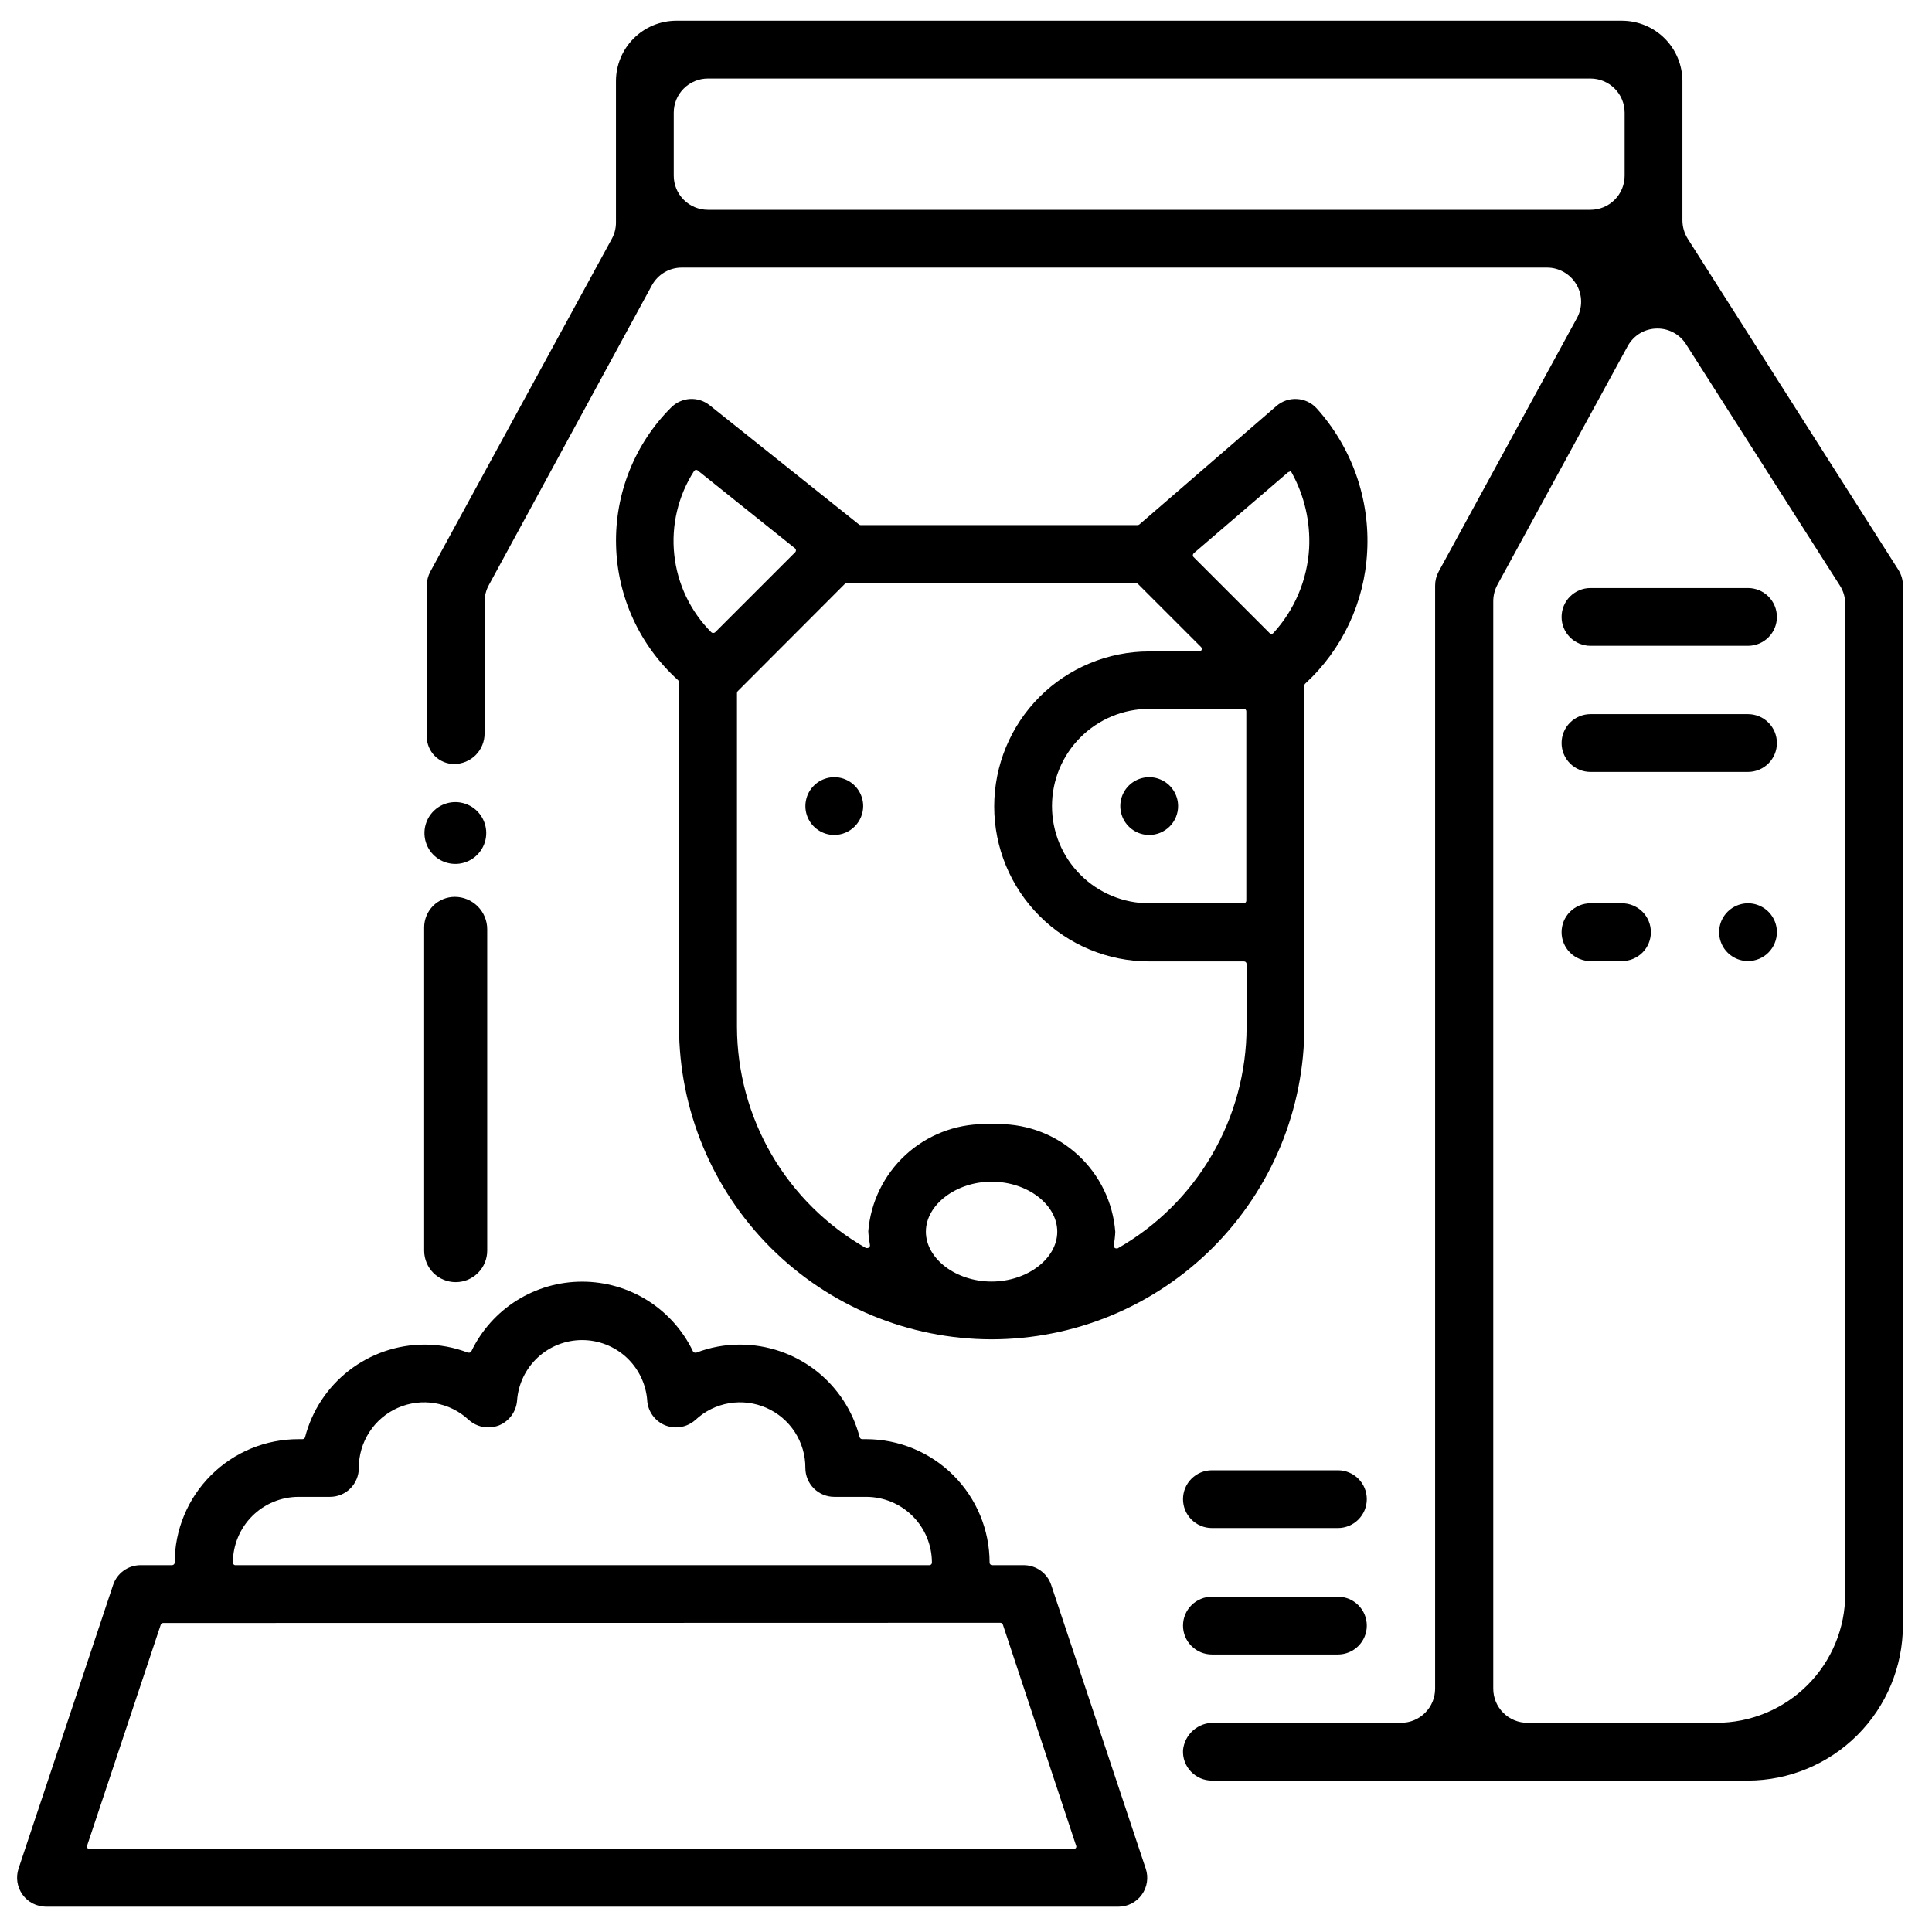 <svg width="55" height="55" viewBox="0 0 55 55" fill="none" xmlns="http://www.w3.org/2000/svg">
<path d="M34.5 50.69C34.388 50.69 34.278 50.667 34.175 50.623C34.072 50.578 33.98 50.514 33.903 50.433C33.826 50.352 33.766 50.256 33.727 50.151C33.689 50.046 33.672 49.934 33.678 49.823C33.699 49.607 33.8 49.408 33.962 49.264C34.124 49.12 34.334 49.041 34.55 49.045H39.883C40.141 49.045 40.388 48.943 40.57 48.76C40.753 48.578 40.855 48.331 40.855 48.073V16.668C40.855 16.53 40.89 16.394 40.955 16.273L44.892 9.055C44.973 8.907 45.014 8.74 45.011 8.572C45.008 8.403 44.961 8.238 44.874 8.093C44.788 7.948 44.666 7.828 44.519 7.745C44.372 7.661 44.206 7.617 44.038 7.618H19.413C19.239 7.617 19.068 7.663 18.918 7.751C18.768 7.839 18.645 7.966 18.56 8.118L13.915 16.658C13.837 16.801 13.796 16.962 13.795 17.125V20.875C13.796 20.99 13.774 21.103 13.731 21.209C13.688 21.316 13.624 21.412 13.544 21.493C13.463 21.575 13.367 21.639 13.261 21.683C13.155 21.727 13.042 21.75 12.928 21.75C12.722 21.75 12.524 21.667 12.379 21.522C12.233 21.376 12.151 21.179 12.15 20.973V16.668C12.15 16.53 12.185 16.394 12.25 16.273L17.415 6.803C17.494 6.66 17.535 6.5 17.535 6.338V2.31C17.535 1.855 17.715 1.418 18.037 1.096C18.358 0.773 18.795 0.591 19.25 0.59H46.175C46.631 0.591 47.068 0.772 47.391 1.095C47.713 1.417 47.894 1.854 47.895 2.31V6.273C47.896 6.457 47.948 6.638 48.045 6.795L54.045 16.225C54.128 16.358 54.172 16.511 54.172 16.668V46.278C54.169 47.447 53.703 48.567 52.877 49.394C52.05 50.221 50.929 50.687 49.76 50.69H34.5ZM47.19 9.353C47.016 9.351 46.845 9.396 46.694 9.484C46.544 9.573 46.421 9.7 46.337 9.853L42.627 16.65C42.55 16.794 42.51 16.954 42.51 17.118V48.073C42.51 48.331 42.612 48.578 42.795 48.76C42.977 48.943 43.225 49.045 43.483 49.045H48.865C49.837 49.044 50.769 48.658 51.456 47.971C52.143 47.284 52.529 46.352 52.53 45.38V17.188C52.53 17.003 52.477 16.823 52.377 16.668L48 9.803C47.914 9.666 47.794 9.552 47.653 9.474C47.511 9.395 47.352 9.353 47.19 9.353ZM20.152 2.235C19.895 2.235 19.647 2.338 19.465 2.52C19.282 2.702 19.18 2.95 19.18 3.208V5C19.18 5.258 19.282 5.505 19.465 5.688C19.647 5.87 19.895 5.973 20.152 5.973H45.278C45.535 5.973 45.783 5.87 45.965 5.688C46.148 5.505 46.25 5.258 46.25 5V3.208C46.25 2.95 46.148 2.702 45.965 2.52C45.783 2.338 45.535 2.235 45.278 2.235H20.152Z" fill="black"/>
<path d="M12.948 25.532C12.833 25.532 12.72 25.554 12.614 25.598C12.508 25.642 12.412 25.706 12.331 25.786C12.25 25.867 12.185 25.963 12.142 26.069C12.098 26.175 12.075 26.288 12.075 26.402V35.612C12.078 35.849 12.174 36.075 12.341 36.241C12.509 36.407 12.736 36.5 12.973 36.5C13.211 36.5 13.439 36.405 13.607 36.237C13.776 36.069 13.87 35.84 13.87 35.602V26.455C13.87 26.21 13.773 25.976 13.6 25.803C13.427 25.63 13.192 25.532 12.948 25.532Z" fill="black"/>
<path d="M12.973 36.435C12.755 36.434 12.546 36.347 12.392 36.193C12.238 36.039 12.151 35.831 12.15 35.612V26.402C12.15 26.191 12.234 25.988 12.384 25.839C12.533 25.689 12.736 25.605 12.947 25.605C13.172 25.606 13.388 25.696 13.547 25.855C13.706 26.014 13.795 26.23 13.795 26.455V35.612C13.795 35.831 13.708 36.04 13.554 36.194C13.4 36.348 13.191 36.435 12.973 36.435Z" fill="black"/>
<path d="M1.307 54.28C1.177 54.279 1.049 54.248 0.934 54.188C0.818 54.129 0.718 54.043 0.642 53.937C0.566 53.832 0.516 53.71 0.496 53.581C0.476 53.453 0.487 53.321 0.527 53.197L3.22 45.12C3.274 44.956 3.379 44.814 3.519 44.713C3.659 44.612 3.827 44.558 4 44.557H4.897C4.917 44.557 4.936 44.55 4.95 44.536C4.965 44.522 4.972 44.502 4.972 44.483C4.973 44.02 5.065 43.562 5.243 43.136C5.42 42.709 5.68 42.321 6.008 41.995C6.336 41.669 6.724 41.41 7.152 41.234C7.58 41.059 8.038 40.969 8.5 40.97H8.612C8.629 40.97 8.645 40.964 8.659 40.954C8.672 40.943 8.681 40.929 8.685 40.913C8.88 40.161 9.318 39.495 9.932 39.018C10.545 38.542 11.298 38.281 12.075 38.278C12.502 38.276 12.926 38.354 13.325 38.508H13.352C13.367 38.508 13.38 38.504 13.393 38.496C13.405 38.489 13.414 38.478 13.42 38.465C13.706 37.872 14.153 37.372 14.711 37.021C15.269 36.671 15.914 36.486 16.572 36.486C17.231 36.486 17.876 36.671 18.434 37.021C18.991 37.372 19.439 37.872 19.725 38.465C19.731 38.478 19.74 38.489 19.752 38.496C19.764 38.504 19.778 38.508 19.792 38.508H19.82C20.219 38.354 20.643 38.276 21.07 38.278C21.849 38.279 22.605 38.538 23.221 39.014C23.836 39.491 24.277 40.159 24.472 40.913C24.476 40.929 24.486 40.943 24.499 40.954C24.512 40.964 24.528 40.97 24.545 40.97H24.657C25.589 40.971 26.482 41.341 27.141 41.999C27.8 42.658 28.171 43.551 28.172 44.483C28.172 44.492 28.174 44.502 28.177 44.512C28.181 44.521 28.187 44.529 28.194 44.536C28.201 44.543 28.209 44.549 28.218 44.553C28.228 44.556 28.238 44.558 28.247 44.557H29.145C29.317 44.558 29.486 44.612 29.626 44.713C29.766 44.814 29.87 44.956 29.925 45.12L32.617 53.197C32.659 53.321 32.67 53.453 32.65 53.582C32.63 53.71 32.581 53.833 32.504 53.938C32.428 54.044 32.328 54.13 32.212 54.19C32.096 54.249 31.968 54.28 31.837 54.28H1.307ZM4.647 46.203C4.631 46.202 4.616 46.207 4.602 46.217C4.589 46.226 4.58 46.24 4.575 46.255L2.482 52.535C2.477 52.545 2.474 52.557 2.474 52.569C2.474 52.581 2.477 52.592 2.482 52.602C2.489 52.612 2.498 52.62 2.509 52.626C2.519 52.631 2.531 52.635 2.542 52.635H30.572C30.584 52.635 30.596 52.631 30.606 52.626C30.617 52.62 30.626 52.612 30.632 52.602C30.638 52.592 30.641 52.581 30.641 52.569C30.641 52.557 30.638 52.545 30.632 52.535L28.55 46.25C28.545 46.235 28.535 46.221 28.522 46.212C28.509 46.202 28.494 46.197 28.477 46.197L4.647 46.203ZM8.5 42.612C8.004 42.613 7.529 42.81 7.178 43.161C6.828 43.511 6.631 43.987 6.63 44.483C6.63 44.492 6.631 44.502 6.635 44.512C6.639 44.521 6.644 44.529 6.651 44.536C6.658 44.543 6.667 44.549 6.676 44.553C6.685 44.556 6.695 44.558 6.705 44.557H26.455C26.465 44.558 26.475 44.556 26.484 44.553C26.493 44.549 26.502 44.543 26.509 44.536C26.516 44.529 26.521 44.521 26.525 44.512C26.529 44.502 26.53 44.492 26.53 44.483C26.529 43.987 26.332 43.511 25.982 43.161C25.631 42.81 25.156 42.613 24.66 42.612H23.75C23.532 42.612 23.323 42.526 23.169 42.373C23.015 42.219 22.928 42.01 22.927 41.792C22.93 41.429 22.825 41.074 22.628 40.769C22.43 40.464 22.148 40.224 21.815 40.078C21.482 39.932 21.114 39.887 20.756 39.947C20.398 40.008 20.066 40.172 19.8 40.42C19.647 40.558 19.448 40.635 19.242 40.635C19.139 40.635 19.036 40.615 18.94 40.578C18.799 40.521 18.676 40.426 18.585 40.304C18.494 40.182 18.439 40.037 18.425 39.885V39.87C18.39 39.402 18.18 38.965 17.837 38.645C17.493 38.326 17.041 38.149 16.572 38.149C16.103 38.149 15.652 38.326 15.308 38.645C14.964 38.965 14.754 39.402 14.72 39.87C14.708 40.024 14.654 40.172 14.563 40.297C14.472 40.422 14.348 40.519 14.205 40.578C14.108 40.615 14.004 40.635 13.9 40.635C13.694 40.635 13.495 40.558 13.342 40.42C13.077 40.172 12.744 40.008 12.386 39.947C12.028 39.887 11.66 39.932 11.327 40.078C10.995 40.224 10.712 40.464 10.515 40.769C10.317 41.074 10.213 41.429 10.215 41.792C10.215 41.9 10.194 42.007 10.152 42.106C10.111 42.206 10.051 42.296 9.975 42.372C9.899 42.449 9.808 42.509 9.709 42.55C9.609 42.591 9.503 42.612 9.395 42.612H8.5Z" fill="black"/>
<path d="M23.75 23.77C23.587 23.77 23.428 23.722 23.293 23.631C23.158 23.541 23.052 23.413 22.99 23.262C22.928 23.112 22.912 22.947 22.944 22.787C22.975 22.628 23.053 22.481 23.169 22.366C23.284 22.251 23.43 22.173 23.59 22.141C23.749 22.109 23.915 22.125 24.065 22.188C24.215 22.25 24.344 22.355 24.434 22.491C24.524 22.626 24.573 22.785 24.573 22.948C24.572 23.166 24.485 23.374 24.331 23.528C24.177 23.683 23.968 23.769 23.75 23.77Z" fill="black"/>
<path d="M32.715 23.77C32.552 23.77 32.393 23.722 32.258 23.631C32.123 23.541 32.017 23.413 31.955 23.262C31.893 23.112 31.877 22.947 31.908 22.787C31.94 22.628 32.018 22.481 32.133 22.366C32.248 22.251 32.395 22.173 32.554 22.141C32.714 22.109 32.879 22.125 33.03 22.188C33.18 22.25 33.309 22.355 33.399 22.491C33.489 22.626 33.538 22.785 33.538 22.948C33.538 23.166 33.451 23.375 33.297 23.529C33.142 23.683 32.933 23.77 32.715 23.77Z" fill="black"/>
<path d="M28.228 38.128C25.869 38.125 23.607 37.187 21.939 35.519C20.271 33.851 19.333 31.589 19.33 29.23V19.42C19.33 19.41 19.328 19.399 19.324 19.39C19.319 19.38 19.313 19.372 19.305 19.365C18.765 18.878 18.33 18.287 18.026 17.626C17.722 16.966 17.556 16.25 17.538 15.524C17.519 14.797 17.649 14.074 17.919 13.399C18.189 12.724 18.593 12.111 19.108 11.598C19.251 11.455 19.442 11.37 19.644 11.358C19.846 11.347 20.045 11.411 20.203 11.538L24.453 14.93C24.465 14.941 24.481 14.947 24.498 14.948H32.388C32.406 14.947 32.424 14.94 32.438 14.928L36.338 11.558C36.499 11.418 36.708 11.347 36.92 11.359C37.133 11.37 37.333 11.464 37.478 11.62C37.977 12.173 38.361 12.819 38.609 13.521C38.856 14.223 38.962 14.967 38.92 15.71C38.846 17.142 38.213 18.489 37.158 19.46C37.142 19.474 37.133 19.494 37.133 19.515V29.218C37.133 30.387 36.903 31.546 36.456 32.627C36.008 33.707 35.352 34.69 34.526 35.517C33.699 36.344 32.717 37.001 31.636 37.449C30.556 37.897 29.397 38.127 28.228 38.128ZM28.228 33.64C27.228 33.64 26.358 34.29 26.358 35.063C26.358 35.835 27.215 36.483 28.228 36.483C29.24 36.483 30.098 35.833 30.098 35.063C30.098 34.293 29.25 33.64 28.228 33.64ZM24.113 16.593C24.093 16.592 24.074 16.599 24.06 16.613L21 19.678C20.987 19.692 20.98 19.711 20.98 19.73V29.23C20.983 30.511 21.325 31.768 21.969 32.874C22.614 33.98 23.54 34.896 24.653 35.53C24.665 35.532 24.678 35.532 24.69 35.53C24.706 35.53 24.722 35.525 24.735 35.515C24.747 35.507 24.755 35.495 24.761 35.482C24.766 35.469 24.768 35.454 24.765 35.44C24.741 35.31 24.725 35.179 24.718 35.048C24.787 34.219 25.164 33.447 25.775 32.882C26.386 32.318 27.186 32.003 28.018 32C28.085 32 28.155 32 28.223 32C28.29 32 28.37 32 28.438 32C29.274 32.001 30.08 32.317 30.694 32.886C31.308 33.454 31.685 34.233 31.75 35.068C31.744 35.196 31.73 35.324 31.705 35.45C31.702 35.464 31.703 35.479 31.709 35.492C31.714 35.505 31.723 35.517 31.735 35.525C31.747 35.535 31.762 35.54 31.778 35.54C31.79 35.542 31.803 35.542 31.815 35.54C32.928 34.906 33.854 33.99 34.498 32.884C35.143 31.778 35.485 30.521 35.488 29.24V27.445C35.488 27.435 35.486 27.426 35.483 27.417C35.479 27.407 35.474 27.399 35.467 27.392C35.461 27.385 35.453 27.38 35.444 27.376C35.435 27.372 35.425 27.37 35.415 27.37H32.715C31.545 27.37 30.423 26.905 29.595 26.078C28.768 25.25 28.303 24.128 28.303 22.958C28.303 21.787 28.768 20.665 29.595 19.837C30.423 19.01 31.545 18.545 32.715 18.545H34.138C34.152 18.545 34.167 18.541 34.179 18.533C34.192 18.525 34.202 18.514 34.208 18.5C34.213 18.486 34.214 18.471 34.211 18.456C34.208 18.442 34.201 18.428 34.19 18.418L32.395 16.623C32.381 16.609 32.362 16.602 32.343 16.603L24.113 16.593ZM32.715 20.18C31.981 20.18 31.277 20.472 30.758 20.991C30.239 21.51 29.948 22.214 29.948 22.948C29.948 23.682 30.239 24.386 30.758 24.904C31.277 25.424 31.981 25.715 32.715 25.715H35.408C35.427 25.714 35.446 25.706 35.459 25.692C35.473 25.678 35.48 25.66 35.48 25.64V20.25C35.48 20.231 35.473 20.212 35.459 20.198C35.446 20.184 35.427 20.176 35.408 20.175L32.715 20.18ZM36.715 13.43C36.697 13.431 36.68 13.437 36.665 13.448L33.983 15.75C33.968 15.764 33.959 15.784 33.958 15.805C33.957 15.815 33.959 15.826 33.963 15.835C33.967 15.845 33.972 15.853 33.98 15.86L36.143 18.023C36.15 18.03 36.158 18.035 36.167 18.039C36.176 18.043 36.185 18.045 36.195 18.045C36.205 18.045 36.215 18.044 36.224 18.04C36.233 18.036 36.241 18.03 36.248 18.023C36.856 17.36 37.216 16.508 37.268 15.61C37.307 14.857 37.134 14.107 36.768 13.448C36.762 13.438 36.754 13.43 36.745 13.424C36.736 13.417 36.726 13.412 36.715 13.41V13.43ZM19.81 13.375C19.789 13.38 19.77 13.392 19.758 13.41C19.304 14.117 19.105 14.957 19.195 15.792C19.284 16.627 19.657 17.406 20.25 18C20.265 18.013 20.283 18.02 20.303 18.02C20.323 18.02 20.342 18.013 20.358 18L22.638 15.72C22.645 15.713 22.651 15.704 22.654 15.694C22.657 15.684 22.659 15.673 22.658 15.663C22.658 15.652 22.655 15.641 22.65 15.632C22.645 15.622 22.639 15.614 22.63 15.608L19.865 13.395C19.852 13.383 19.835 13.377 19.818 13.378L19.81 13.375Z" fill="black"/>
<path d="M34.5 47.1C34.282 47.1 34.073 47.013 33.919 46.859C33.764 46.705 33.678 46.496 33.678 46.278C33.678 46.059 33.764 45.85 33.919 45.696C34.073 45.542 34.282 45.455 34.5 45.455H38.088C38.306 45.455 38.515 45.542 38.669 45.696C38.824 45.85 38.91 46.059 38.91 46.278C38.91 46.496 38.824 46.705 38.669 46.859C38.515 47.013 38.306 47.1 38.088 47.1H34.5Z" fill="black"/>
<path d="M34.5 43.5C34.282 43.5 34.073 43.413 33.919 43.259C33.764 43.105 33.678 42.896 33.678 42.678C33.678 42.459 33.764 42.25 33.919 42.096C34.073 41.942 34.282 41.855 34.5 41.855H38.088C38.306 41.855 38.515 41.942 38.669 42.096C38.824 42.25 38.91 42.459 38.91 42.678C38.91 42.896 38.824 43.105 38.669 43.259C38.515 43.413 38.306 43.5 38.088 43.5H34.5Z" fill="black"/>
<path d="M45.277 27.36C45.059 27.36 44.85 27.273 44.696 27.119C44.541 26.965 44.455 26.756 44.455 26.538C44.455 26.319 44.541 26.11 44.696 25.956C44.85 25.802 45.059 25.715 45.277 25.715H46.175C46.393 25.715 46.602 25.802 46.757 25.956C46.911 26.11 46.997 26.319 46.997 26.538C46.997 26.756 46.911 26.965 46.757 27.119C46.602 27.273 46.393 27.36 46.175 27.36H45.277Z" fill="black"/>
<path d="M49.763 27.36C49.6 27.36 49.441 27.312 49.306 27.221C49.17 27.131 49.065 27.003 49.003 26.852C48.94 26.702 48.924 26.537 48.956 26.377C48.987 26.218 49.066 26.071 49.181 25.956C49.296 25.841 49.443 25.763 49.602 25.731C49.762 25.699 49.927 25.715 50.077 25.778C50.227 25.84 50.356 25.945 50.446 26.081C50.537 26.216 50.585 26.375 50.585 26.538C50.584 26.756 50.497 26.964 50.343 27.119C50.189 27.273 49.98 27.359 49.763 27.36Z" fill="black"/>
<path d="M45.277 18.385C45.059 18.385 44.85 18.298 44.696 18.144C44.541 17.99 44.455 17.781 44.455 17.563C44.455 17.344 44.541 17.135 44.696 16.981C44.85 16.827 45.059 16.74 45.277 16.74H49.762C49.98 16.74 50.19 16.827 50.344 16.981C50.498 17.135 50.585 17.344 50.585 17.563C50.585 17.781 50.498 17.99 50.344 18.144C50.19 18.298 49.98 18.385 49.762 18.385H45.277Z" fill="black"/>
<path d="M45.277 21.975C45.059 21.975 44.85 21.888 44.696 21.734C44.541 21.58 44.455 21.371 44.455 21.153C44.455 20.934 44.541 20.725 44.696 20.571C44.85 20.417 45.059 20.33 45.277 20.33H49.762C49.98 20.33 50.19 20.417 50.344 20.571C50.498 20.725 50.585 20.934 50.585 21.153C50.585 21.371 50.498 21.58 50.344 21.734C50.19 21.888 49.98 21.975 49.762 21.975H45.277Z" fill="black"/>
<path d="M12.148 24.047C12.216 24.216 12.336 24.358 12.489 24.456C12.642 24.553 12.821 24.601 13.003 24.593C13.184 24.585 13.358 24.52 13.502 24.409C13.645 24.297 13.751 24.145 13.804 23.971C13.857 23.797 13.855 23.611 13.798 23.439C13.741 23.266 13.632 23.116 13.487 23.007C13.341 22.899 13.165 22.839 12.984 22.834C12.802 22.83 12.624 22.882 12.473 22.983C12.305 23.096 12.181 23.264 12.122 23.457C12.062 23.651 12.072 23.86 12.148 24.047Z" fill="black"/>
</svg>
